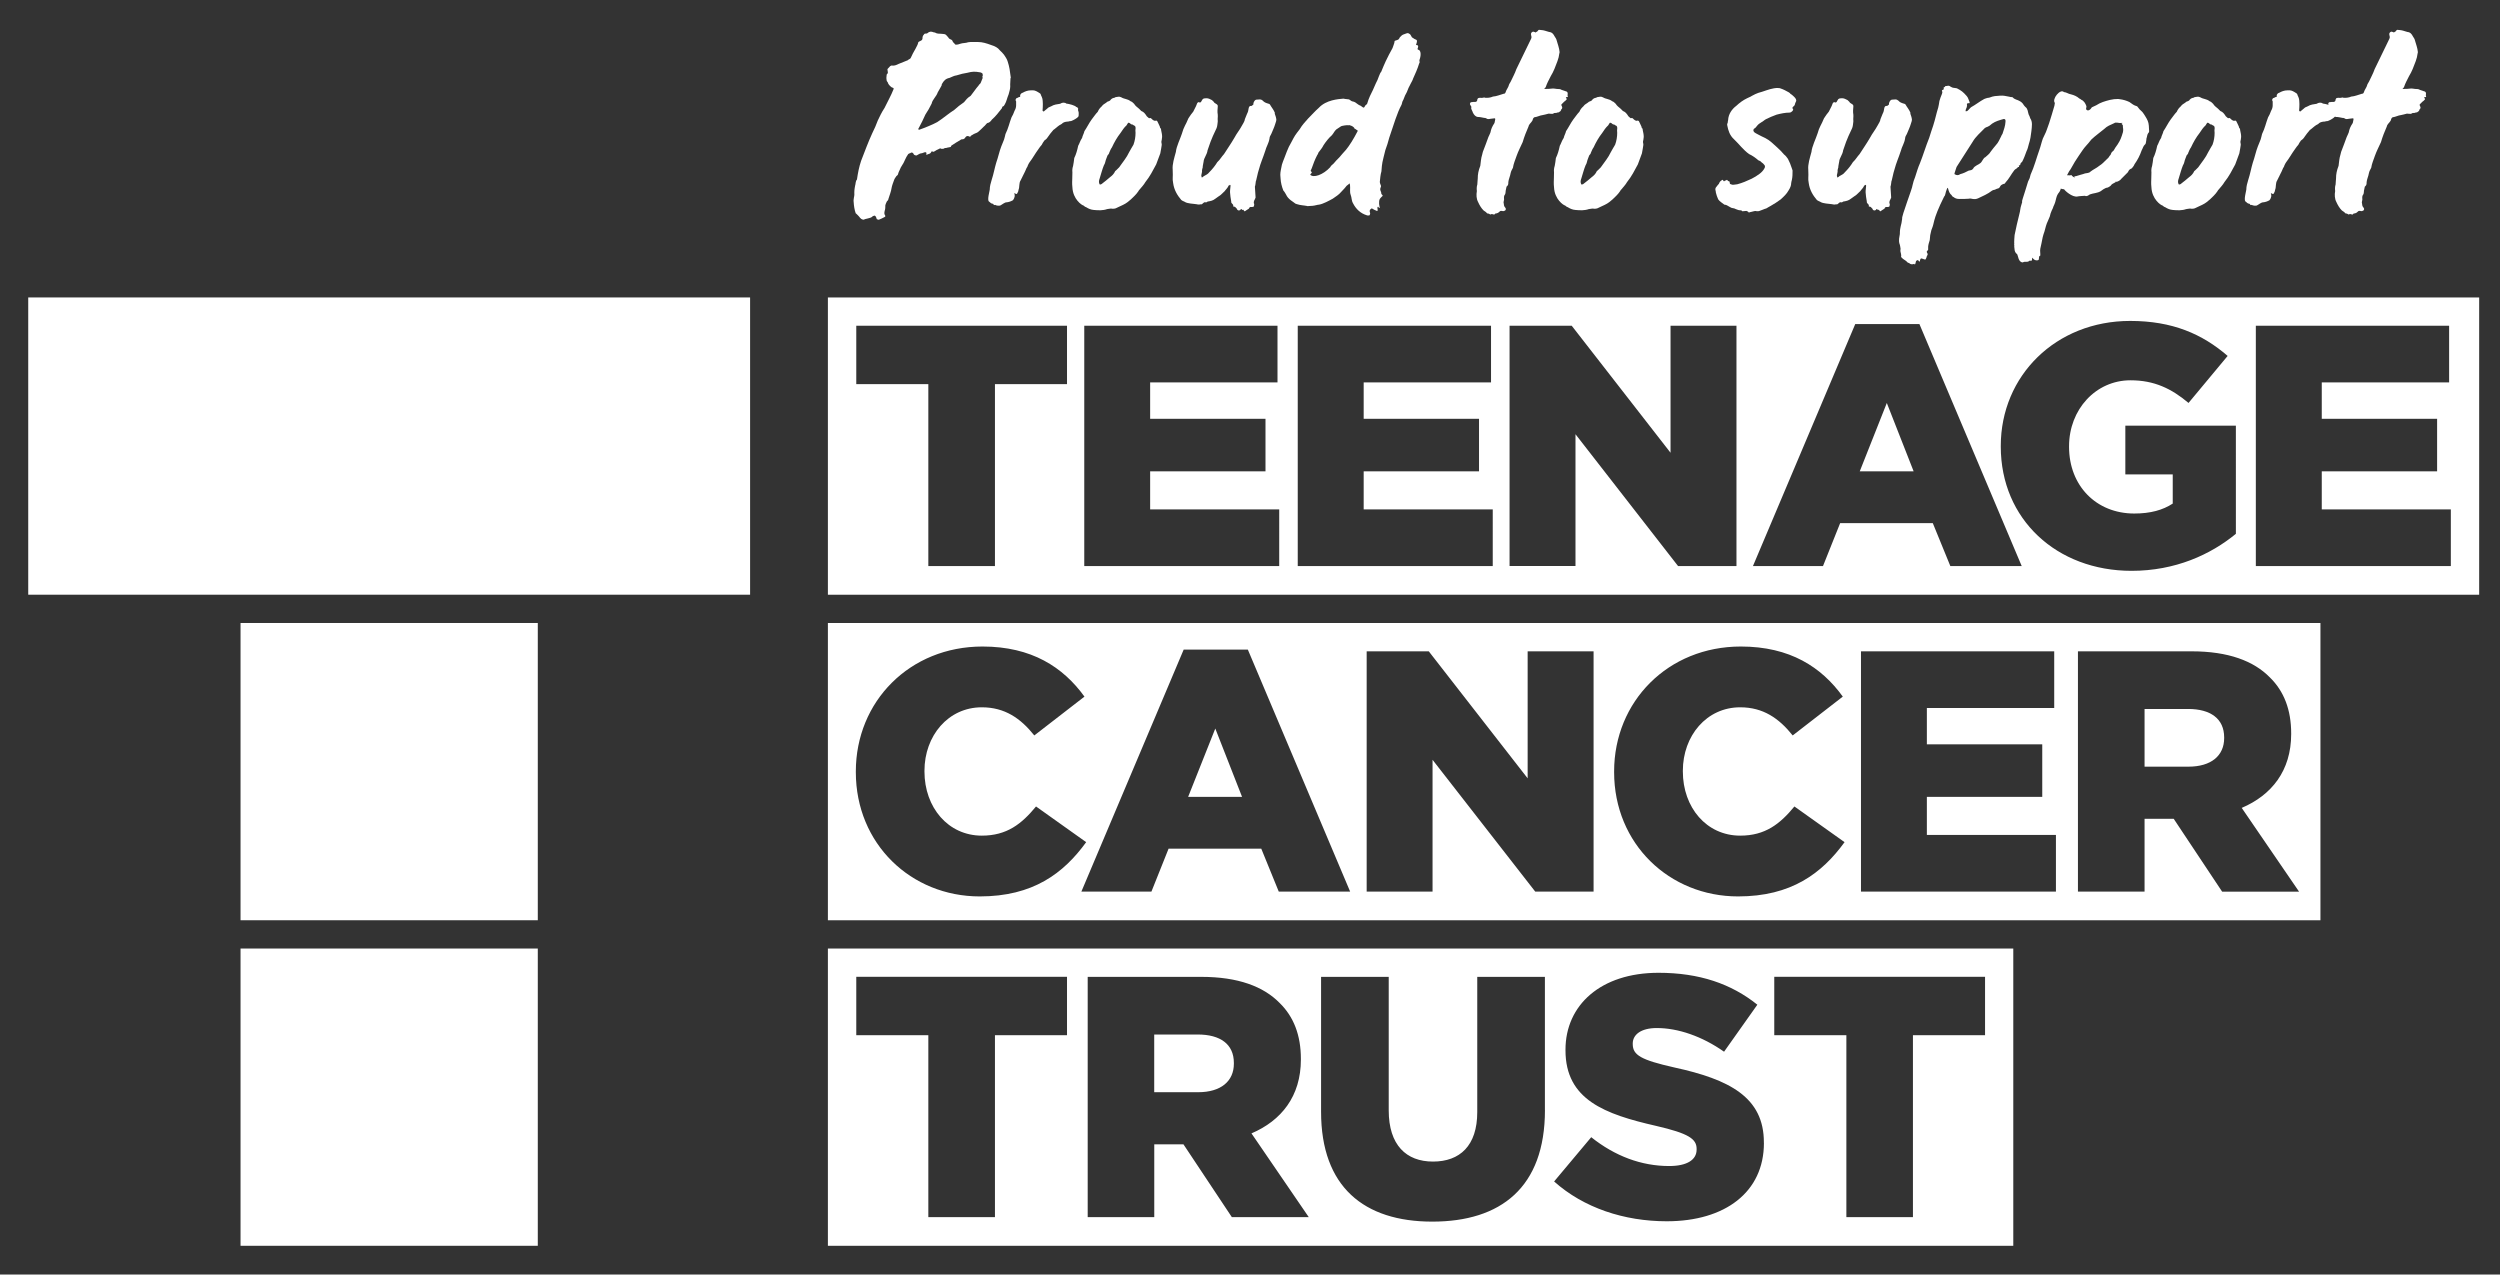 <?xml version="1.0" encoding="utf-8"?>
<!-- Generator: Adobe Illustrator 26.3.1, SVG Export Plug-In . SVG Version: 6.00 Build 0)  -->
<svg version="1.1" id="Layer_1" xmlns="http://www.w3.org/2000/svg" xmlns:xlink="http://www.w3.org/1999/xlink" x="0px" y="0px"
	 viewBox="0 0 510 260" style="enable-background:new 0 0 510 260;" xml:space="preserve">
<rect x="0" y="0" width="510" height="260" fill="#333333" stroke="none"/>
<style type="text/css">
	.st0{fill:#FFFFFF;}
</style>
<rect x="5.76" y="60.68" class="st0" width="147.26" height="60.64"/>
<rect x="49.07" y="127.09" class="st0" width="60.64" height="60.64"/>
<rect x="49.07" y="193.5" class="st0" width="60.64" height="60.64"/>
<g>
	<polygon class="st0" points="379.39,96.15 390.38,96.15 384.91,82.21 	"/>
	<path class="st0" d="M168.89,60.68v60.64h336.86V60.68H168.89z M217.68,78.36h-14.71v37.12h-13.59V78.36h-14.7V66.45h42.99V78.36z
		 M260.96,115.48h-39.77V66.45h39.42v11.56h-25.98v7.42h23.53v10.72h-23.53v7.77h26.33V115.48z M304.52,115.48h-39.78V66.45h39.43
		v11.56h-25.98v7.42h23.53v10.72h-23.53v7.77h26.33V115.48z M354.24,115.48h-11.91L321.4,88.58v26.89h-13.45V66.45h12.68
		l20.16,25.91V66.45h13.45V115.48z M397.87,115.48l-3.58-8.76h-18.9l-3.5,8.76H357.6l20.87-49.37h13.09l20.87,49.37H397.87z
		 M456.13,108.89c-5.18,4.27-12.39,7.56-21.29,7.56c-15.27,0-26.68-10.51-26.68-25.35v-0.14c0-14.29,11.21-25.49,26.4-25.49
		c8.61,0,14.7,2.66,19.88,7.14l-7.98,9.59c-3.5-2.94-7-4.62-11.84-4.62c-7.08,0-12.53,5.95-12.53,13.45v0.14
		c0,7.91,5.53,13.59,13.3,13.59c3.29,0,5.82-0.7,7.85-2.03v-5.95h-9.67v-9.95h22.55V108.89z M499.97,115.48h-39.78V66.45h39.43
		v11.56h-25.98v7.42h23.53v10.72h-23.53v7.77h26.33V115.48z"/>
</g>
<g>
	<path class="st0" d="M446.38,144.63h-8.89v11.77h8.96c4.62,0,7.28-2.24,7.28-5.82v-0.14C453.73,146.59,450.92,144.63,446.38,144.63
		z"/>
	<polygon class="st0" points="242.38,162.56 253.38,162.56 247.92,148.62 	"/>
	<path class="st0" d="M168.89,127.09v60.64h304.48v-60.64H168.89z M199.87,182.87c-14.01,0-25.28-10.71-25.28-25.35v-0.14
		c0-14.29,10.99-25.49,25.84-25.49c10.01,0,16.45,4.2,20.8,10.22l-10.23,7.92c-2.8-3.5-6.02-5.74-10.71-5.74
		c-6.86,0-11.7,5.81-11.7,12.95v0.14c0,7.35,4.84,13.09,11.7,13.09c5.11,0,8.12-2.38,11.06-5.95l10.23,7.28
		C216.96,178.17,210.73,182.87,199.87,182.87z M260.87,181.89l-3.57-8.76h-18.91l-3.5,8.76H220.6l20.87-49.37h13.09l20.87,49.37
		H260.87z M325.09,181.89h-11.9l-20.95-26.89v26.89H278.8v-49.02h12.67l20.17,25.91v-25.91h13.45V181.89z M354.57,182.87
		c-14.01,0-25.29-10.71-25.29-25.35v-0.14c0-14.29,11-25.49,25.85-25.49c10.02,0,16.46,4.2,20.8,10.22l-10.22,7.92
		c-2.8-3.5-6.02-5.74-10.71-5.74c-6.86,0-11.7,5.81-11.7,12.95v0.14c0,7.35,4.83,13.09,11.7,13.09c5.11,0,8.12-2.38,11.06-5.95
		l10.23,7.28C371.66,178.17,365.42,182.87,354.57,182.87z M419.41,181.89h-39.77v-49.02h39.42v11.56h-25.98v7.42h23.54v10.71h-23.54
		v7.77h26.33V181.89z M453.31,181.89l-9.87-14.85h-5.95v14.85H423.9v-49.02h23.18c7.5,0,12.68,1.96,15.97,5.32
		c2.87,2.8,4.35,6.59,4.35,11.42v0.14c0,7.49-4,12.46-10.09,15.06l11.7,17.09H453.31z"/>
</g>
<g>
	<path class="st0" d="M244.36,211.04h-8.9v11.77h8.97c4.63,0,7.28-2.24,7.28-5.82v-0.14C251.72,213,248.92,211.04,244.36,211.04z"/>
	<path class="st0" d="M168.89,193.5v60.64h241.82V193.5H168.89z M217.68,211.18h-14.71v37.12h-13.59v-37.12h-14.7v-11.91h42.99
		V211.18z M251.3,248.3l-9.87-14.85h-5.96v14.85h-13.58v-49.02h23.18c7.5,0,12.68,1.96,15.97,5.32c2.87,2.8,4.34,6.58,4.34,11.41
		v0.14c0,7.49-3.99,12.46-10.08,15.06l11.69,17.09H251.3z M315.17,226.45c0,15.82-9.04,22.76-22.98,22.76
		c-13.93,0-22.69-7.08-22.69-22.41v-27.52h13.8v27.24c0,7.07,3.57,10.44,9.03,10.44c5.47,0,9.03-3.22,9.03-10.09v-27.59h13.8V226.45
		z M359.84,233.17c0,10.02-7.91,15.97-19.82,15.97c-8.69,0-16.95-2.73-22.98-8.12l7.57-9.03c4.83,3.85,10.22,5.88,15.9,5.88
		c3.64,0,5.6-1.26,5.6-3.36v-0.14c0-2.03-1.61-3.15-8.27-4.69c-10.43-2.38-18.48-5.32-18.48-15.41v-0.14
		c0-9.1,7.21-15.68,18.97-15.68c8.33,0,14.85,2.24,20.17,6.51l-6.79,9.59c-4.48-3.15-9.39-4.83-13.72-4.83
		c-3.3,0-4.91,1.4-4.91,3.15V213c0,2.24,1.69,3.23,8.47,4.76c11.28,2.45,18.28,6.09,18.28,15.27V233.17z M404.94,211.18h-14.7v37.12
		h-13.58v-37.12h-14.71v-11.91h43V211.18z"/>
</g>
<g>
	<path class="st0" d="M174.3,38.83c0.05-0.28,0.05-0.61,0.14-0.94c0.14-0.38,0.05-0.9,0.38-1.27c0.19-1.32,0.42-2.55,0.85-3.82
		c0.76-1.94,1.42-3.78,2.27-5.62c0.42-0.85,0.85-1.79,1.13-2.6c0.38-0.8,0.8-1.7,1.37-2.55c0.61-1.27,1.32-2.5,1.84-3.82
		c0.05-0.09,0.05-0.24-0.09-0.28l-0.33-0.14c-0.33-0.28-0.66-0.57-0.76-0.99c-0.14-0.14-0.24-0.33-0.24-0.52
		c-0.05-0.24-0.05-0.47,0-0.8c0-0.14,0-0.33,0.19-0.47c0.09-0.09,0.09-0.19,0.05-0.42c0-0.09-0.05-0.19-0.05-0.38
		c-0.09-0.09,0.09-0.19,0.14-0.28c0.19-0.14,0.28-0.33,0.38-0.42c0.09-0.09,0.24-0.09,0.28-0.14h0.05c0.52,0.09,0.94-0.09,1.42-0.33
		l1.89-0.76c0.05-0.05,0.09-0.14,0.19-0.14c0.19-0.09,0.38-0.24,0.42-0.38c0.66-1.46,0.66-1.18,1.32-2.55
		c0.05-0.19,0.14-0.28,0.14-0.38c0-0.52,0.76-0.33,0.9-0.9c0-0.33,0.05-0.66,0.28-0.85c0.09-0.19,0.24-0.24,0.38-0.24
		c0.05,0.05,0.19,0,0.33-0.05c0.42-0.38,0.76-0.42,1.32-0.19c0.19,0.05,0.28,0,0.42,0.14c0.61,0.28,1.79,0,2.12,0.42l0.38,0.42
		c0.42,0.71,0.76,0.24,0.99,0.99l0.05,0.05c0.24,0.19,0.33,0.38,0.42,0.47c0.38,0.09,0.8-0.09,1.13-0.19
		c0.38-0.14,1.04-0.09,1.51-0.28c0.28-0.05,0.33-0.05,0.47-0.05h1.51c0.94,0,1.79,0.28,2.69,0.61c0.76,0.24,1.37,0.52,1.79,1.09
		c0.33,0.28,0.57,0.57,0.85,0.9c0.24,0.38,0.61,0.85,0.76,1.42c0.33,0.99,0.47,1.98,0.61,3.16c0.05,0.09,0,0.14-0.05,0.24
		c0,0.57-0.09,1.09-0.05,1.65c0,0.52-0.19,1.09-0.33,1.61c-0.33,0.76-0.42,1.46-0.8,2.08c-0.09,0.09-0.14,0.28-0.24,0.33
		c-0.28,0.05-0.28,0.24-0.33,0.42c-0.66,0.85-1.32,1.7-2.03,2.31c-0.28,0.38-0.52,0.66-0.94,0.71c-0.28,0.19-0.38,0.47-0.76,0.76
		c-0.28,0.33-0.61,0.57-1.04,0.99c-0.14,0.09-0.28,0.24-0.47,0.28c-0.28,0.09-0.66,0.28-1.09,0.57c0,0.05-0.05,0.14-0.14,0.19h-0.14
		c0,0-0.05,0-0.05-0.05c-0.28-0.14-0.57-0.09-0.66,0.05c-0.19,0.14-0.14,0.24-0.33,0.38c-0.09,0.09-0.33,0.19-0.42,0.14
		c-0.14,0-0.24,0.05-0.24,0.05c-0.76,0.42-1.27,0.8-1.98,1.23c-0.19,0.24,0,0.28-0.33,0.33c-0.14,0-0.28,0.09-0.47,0.09
		c-0.19,0.05-0.28,0.09-0.33,0.09c-0.19-0.05-0.33,0.05-0.47,0.14c-0.38,0.05-0.42,0.05-0.61-0.05c-0.14-0.05-0.19,0-0.24,0.05
		c-0.47,0.19-0.71,0.33-0.99,0.52c-0.14,0.14-0.38,0.14-0.52,0c-0.09-0.05-0.24,0.38-0.38,0.42c-0.05,0.09-0.42,0.14-0.66,0.28
		c-0.09,0.05-0.24-0.05-0.09-0.28c0-0.05,0-0.09-0.05-0.14c0-0.05-0.14-0.09-0.19-0.09c-0.28,0-0.57,0.24-0.9,0.24
		c-0.19,0-0.61,0.28-0.8,0.38c-0.14,0.09-0.28,0.05-0.52-0.05c-0.14-0.09-0.19-0.24-0.28-0.38c-0.24-0.19-0.38-0.14-0.57,0
		c-0.19,0.05-0.28,0.09-0.42,0.19c-0.28,0.38-0.47,0.76-0.66,1.18c-0.42,1.04-0.76,1.18-1.13,2.17c-0.09,0.19-0.19,0.38-0.24,0.57
		c-0.05,0.24-0.09,0.38-0.38,0.57c-0.14,0.24-0.42,0.57-0.47,0.8c-0.19,0.52-0.42,1.09-0.52,1.65c-0.09,0.71-0.42,1.46-0.66,2.27
		c0,0.14-0.09,0.28-0.28,0.42c-0.14,0.28-0.28,0.57-0.33,0.8c0,0.38,0,0.8-0.14,1.18c-0.09,0.42-0.09,0.66,0.09,0.9
		c0.09,0.14,0.05,0.28-0.09,0.33c-0.38,0.24-0.8,0.38-1.09,0.52c-0.14,0.09-0.38,0-0.52-0.09c-0.09-0.19-0.09-0.47-0.33-0.66
		c-0.05-0.05-0.09-0.05-0.14-0.05c-0.14,0.05-0.42,0.09-0.47,0.24c-0.38,0.33-1.42,0.38-1.65,0.57c-0.05,0.05-0.14,0-0.24,0
		c-0.57-0.14-0.61-0.52-1.04-0.9c-0.14-0.09-0.19-0.24-0.42-0.38c-0.24-0.66-0.38-1.51-0.42-2.31c-0.05-0.28,0-0.57,0.05-0.9
		c0.05-0.24,0.09-0.42,0.09-0.57C174.3,39.44,174.25,39.06,174.3,38.83z M200.49,15.37c0-0.24-0.09-0.47-0.19-0.47
		c-0.09-0.05-0.24-0.14-0.33-0.14c-1.13-0.19-1.56-0.19-2.64,0.09c-0.66,0.09-1.42,0.28-2.17,0.52c-0.61,0.09-0.85,0.28-1.46,0.52
		c-0.76,0.14-1.18,0.57-1.56,1.27c0,0.05-0.05,0.14-0.05,0.28c-0.24,0.47-0.52,0.9-0.8,1.42c-0.24,0.8-1.09,1.46-1.23,2.27
		c-0.38,0.8-0.85,1.6-1.27,2.22c-0.42,0.94-0.85,1.84-1.42,2.88c-0.05,0-0.05,0.05-0.05,0.05c0,0.05,0.05,0.14,0.05,0.14
		c0.05,0.05,0.14,0.05,0.14,0.05c1.09-0.38,2.74-1.04,3.68-1.56c1.32-0.85,2.17-1.65,3.49-2.5c0.57-0.52,1.27-1.09,1.98-1.56
		c0.42-0.52,0.66-0.85,1.37-1.32c0.47-0.57,1.04-1.46,1.6-2.08c0.05-0.19,0.33-0.33,0.42-0.52c0.19-0.38,0.24-0.66,0.42-1.04
		c0-0.09-0.09-0.19-0.05-0.33C200.49,15.46,200.49,15.37,200.49,15.37z"/>
	<path class="st0" d="M212.68,22.54c0,0.05,0.05,0.09,0.09,0.14c0,0.05,0.09,0.05,0.19,0.05l0.14-0.14
		c0.19-0.09,0.09-0.14,0.24-0.19c0.71-0.61,0.42-0.42,1.09-0.71c0.61-0.38,1.23-0.42,1.84-0.52c0.28-0.19,0.66-0.28,0.94-0.19
		c0,0,0.19,0,0.28,0.14c0.71,0.09,1.79,0.38,2.08,0.71l0.19,0.05c0.05,0.14,0.28,0.33,0.19,0.38c-0.09,0.19,0,0.19,0,0.33
		c0,0.05,0.05,0.19,0.09,0.28c0.05,0.24,0,0.42,0,0.71c0.09,0.33-1.04,0.94-1.46,1.09c-0.09,0.05-0.28,0.05-0.38,0.05
		c-0.19,0.09-0.38,0.09-0.52,0.09c-0.42,0.05-0.8,0.14-1.09,0.47c-0.8,0.42-0.76,0.52-1.56,1.13c0,0-0.09,0.05-0.14,0.09
		c-0.42,0.47-0.85,1.04-1.27,1.65c-0.14,0.24-0.47,0.42-0.57,0.52c-0.28,0.38-0.38,0.57-0.52,0.85c-0.47,0.52-0.8,1.09-1.18,1.61
		l-0.85,1.32c-0.42,0.61-0.57,0.71-0.85,1.37c0,0.19-0.28,0.47-0.28,0.57c-0.24,0.66-0.99,1.98-1.18,2.45
		c-0.33,0.47-0.19,1.37-0.38,1.79c-0.05,0.38-0.14,0.57-0.28,0.8c-0.14,0.42-0.66-0.24-0.61,0.05c0.09,0.14,0.05,0.33,0.09,0.52
		c-0.05,0.28-0.14,0.57-0.38,0.85c-0.42,0.24-0.85,0.38-1.27,0.42c-0.42,0-0.85,0.42-1.32,0.66c-0.28,0.05-0.71,0.05-1.04-0.14
		c-0.19,0.14-0.33-0.05-0.38-0.19c-0.05-0.05-0.24-0.05-0.33-0.09c-0.24-0.09-0.38-0.33-0.57-0.42c-0.33-0.38,0.14-2.03,0.19-2.41
		c0-0.66,0.19-1.32,0.38-1.94c0.42-1.27,0.61-2.45,0.94-3.54c0.38-1.04,0.66-2.41,1.04-3.35c0.14-0.38,0.42-0.99,0.57-1.42
		c0.14-0.38,0.19-0.8,0.28-1.09c0.61-1.23,0.76-2.17,1.23-3.4c0.24-0.42,0.42-0.76,0.61-1.32c0.19-0.33,0.33-0.71,0.33-1.09V20.7
		c-0.09-0.14-0.14-0.28-0.09-0.42l0.14-0.24c0.24-0.09,0.42-0.14,0.52-0.24c0.19,0,0.33-0.05,0.24-0.24c0-0.33,0.24-0.57,0.57-0.66
		c0.42-0.24,0.99-0.47,1.61-0.47c0.66-0.05,0.94,0.05,1.42,0.33c0.09,0.09,0.28,0.14,0.38,0.24c0.05,0,0.19,0.14,0.24,0.24v0.09
		c0.38,0.8,0.38,0.8,0.42,1.89C212.73,21.64,212.73,22.21,212.68,22.54z"/>
	<path class="st0" d="M235.86,33.54c-0.66,1.23-1.27,2.45-2.22,3.63c-0.28,0.52-0.8,1.04-1.13,1.46c-0.09,0.09-0.24,0.24-0.28,0.38
		c-0.47,0.71-0.99,1.13-1.51,1.65c-0.38,0.33-0.9,0.8-1.61,1.13c-0.47,0.19-0.94,0.47-1.51,0.71c-0.19,0.05-0.33,0.09-0.61,0.09
		c-0.38-0.09-0.61,0-1.04,0.05c0,0.09,0,0-0.05,0c-0.9,0.33-1.84,0.28-2.78,0.19c-0.57-0.05-1.04-0.24-1.56-0.57
		c-0.24-0.05-0.38-0.24-0.52-0.33c-0.33-0.05-2.17-1.27-2.27-3.73c-0.05-0.42-0.05-0.71-0.05-1.09c0,0.14,0.05-1.56,0.05-1.94
		c-0.05-0.47,0-0.9,0.14-1.32c0.09-0.52,0.19-1.04,0.24-1.61c0.38-0.76,0.61-1.61,0.8-2.5c0.28-0.47,0.38-0.99,0.8-1.61
		c0.09-0.47,0.38-0.9,0.47-1.37c0.52-0.76,0.94-1.65,1.46-2.36c0.38-0.47,0.8-1.13,1.27-1.61c0.19-0.47,0.47-0.8,0.8-1.09
		c0.33-0.47,0.57-0.47,1.04-0.85c0.09-0.19,0.61-0.14,0.8-0.52c0.24-0.24,0.42-0.33,0.71-0.38c0.14,0,0.19-0.14,0.33-0.14
		c0.47-0.05,0.66-0.19,1.13,0.05c0.61,0.38,1.23,0.28,1.89,0.8c0.33,0.09,0.47,0.33,0.71,0.52c0.24,0.42,0.61,0.66,0.99,0.99
		l0.47,0.47c0.52,0.19,0.8,0.57,1.13,1.09l0.38,0.33c0.05,0.05,0.09,0.05,0.14,0.05c0.28-0.09,0.33,0,0.52,0.19
		c0.24,0.24,0.61,0.47,0.85,0.28c0.05,0,0.19,0.09,0.24,0.14c0.19,0.33,0.33,0.71,0.52,1.09c0.05,0.14,0.05,0.28,0.09,0.33
		c0.19,0.05,0.14,0.19,0.19,0.47c0.09,0.47,0.19,0.76,0.19,1.32c-0.09,1.13-0.24,0.71-0.09,1.42c0.09,0.14-0.28,1.84-0.28,1.94
		L235.86,33.54z M231.66,26.17c0-0.33-0.09-0.52-0.33-0.57l-0.28-0.19c-0.28,0-0.42-0.14-0.57-0.28c-0.09-0.09-0.19-0.09-0.33-0.09
		c-0.14,0.14-0.19,0.33-0.33,0.52c-0.52,0.47-0.85,0.99-1.23,1.56c-0.71,0.9-1.27,1.89-1.75,2.93c-0.24,0.33-0.42,0.76-0.57,1.13
		c0,0.14-0.19,0.38-0.33,0.52c-0.14,0.42-0.38,0.9-0.47,1.37c-0.05,0.19-0.14,0.47-0.28,0.66c-0.33,0.8-0.57,1.75-0.85,2.64
		c-0.14,0.42-0.24,0.71-0.05,1.18c0,0.05,0.09,0.09,0.14,0.09c0.09,0,0.19-0.05,0.28-0.09c0.66-0.52,1.18-0.9,1.75-1.42
		c0.38-0.28,0.8-0.66,1.04-1.23c0.09-0.09,0.28-0.19,0.42-0.38l0.38-0.38c0.76-1.09,1.56-2.03,2.03-3.07
		c0.28-0.47,0.57-1.04,0.9-1.56c0.28-0.76,0.42-1.6,0.42-2.41C231.61,26.79,231.61,26.46,231.66,26.17z"/>
	<path class="st0" d="M239.88,30.99c0.09-1.09,0.9-2.69,1.23-3.73c0.38-1.42,0.8-1.79,1.32-3.11c0.28-0.47,0.71-1.04,0.99-1.37
		l0.57-1.13c0.19-0.38,0.19-0.61,0.33-0.71c0.05-0.05,0.19-0.14,0.28-0.09c0.14,0.09,0.24,0.09,0.42-0.05
		c0.05-0.19,0.24-0.38,0.33-0.57c0.24-0.24,0.61-0.14,0.8-0.19c0.33,0,0.76,0.19,1.09,0.38c0.24,0.28,0.42,0.33,0.47,0.52
		c0.33,0.28,0.8,0.33,0.71,0.85c-0.05,0.47-0.09,1.09,0,1.56c0.05,0.47-0.05,0.85,0,1.23v0.24c-0.05,0.38-0.09,0.99-0.24,1.32
		c-0.42,0.99-0.94,1.75-1.84,4.53c-0.09,0.85-0.76,1.56-0.8,2.27c-0.05,0.47-0.19,0.8-0.19,1.23c-0.05,0.24-0.14,0.38-0.14,0.57
		c0.05,0.38-0.09,0.61-0.14,0.99c0,0.19,0,0.14,0.05,0.33c0,0.14,0.05,0.14,0.09,0.14c0.14-0.05,0.24-0.14,0.33-0.24
		c0.61-0.38,0.76-0.33,1.18-0.85c0.61-0.61,1.18-1.32,1.61-2.03c0.57-0.52,0.85-1.09,1.37-1.65c0.66-1.04,1.42-2.12,2.08-3.26
		c0.61-1.13,0.99-1.46,1.61-2.6c0.24-0.47,0.52-0.8,0.57-1.27l0.42-1.04c0.09-0.19,0.24-0.47,0.28-0.8c0-0.14,0.09-0.33,0.09-0.47
		c0.09-0.24,0.19-0.38,0.38-0.38h0.19c0.14-0.14,0.33-0.19,0.38-0.33v-0.24c0.14-0.42,0.33-0.66,0.57-0.71
		c0.24-0.05,0.57,0,0.76-0.05c0.19,0,0.33,0.05,0.57,0.24c0.28,0.33,0.61,0.47,1.09,0.61c0.19,0.09,0.19,0,0.38,0.19
		c0.28,0.52,0.71,0.99,0.99,1.65v0.24c0.38,1.13,0.42,1.13,0.09,2.08c-0.24,0.8-0.47,1.18-0.76,1.93c-0.19,0.47-0.38,0.52-0.42,1.09
		c-0.14,0.9-0.66,1.65-0.85,2.45c-0.47,1.46-0.94,2.41-1.32,3.87c-0.09,0.19-0.28,1.04-0.33,1.27c-0.14,0.42-0.14,0.8-0.28,1.09
		c-0.05,0.38-0.09,0.85-0.19,1.09l0.14,2.22c-0.09,0.28-0.19,0.42-0.28,0.61c-0.09,0.24-0.14,0.52,0,0.71v0.09
		c0,0.14-0.05,0.38-0.14,0.47c-0.24,0.05-0.38,0.05-0.42,0.05c-0.28-0.05-0.42,0.05-0.52,0.33c-0.24,0.19-0.66,0.38-0.8,0.52
		c-0.05,0.05-0.19,0-0.19-0.09c0-0.14-0.14-0.05-0.14-0.14c0.05-0.09-0.09-0.09-0.09-0.05c-0.28,0.14-0.14-0.24-0.42-0.14
		c-0.05,0.14-0.14,0.14-0.14,0.19c-0.28,0.19-0.57,0.05-0.66-0.19c0.05-0.09-0.09-0.09-0.14-0.19c-0.42-0.61-0.71-0.05-0.61-0.61
		c0-0.14-0.42-0.42-0.42-0.61c0.05-0.19-0.14-0.61-0.24-1.98c-0.05-0.28,0.14-1.37,0.09-1.51c-0.05-0.05-0.05-0.05-0.09-0.05h-0.05
		c0,0.09-0.28,0.14-0.28,0.19c-0.05,0.33-0.66,0.9-0.76,1.09l-0.8,0.76c-0.28,0.24-0.66,0.42-1.13,0.8
		c-0.47,0.38-0.94,0.47-1.56,0.57c-0.09,0.05-0.24,0.24-0.47,0.14c-0.38-0.09-0.57,0.52-0.9,0.42h-0.09
		c-0.38,0.14-0.76-0.05-1.04-0.05c-0.47-0.05-1.61-0.14-2.03-0.38c-0.28-0.19-0.61-0.24-0.85-0.47c-0.8-0.94-1.46-2.03-1.65-3.45
		c-0.19-0.99,0-0.99-0.09-2.69C239.12,33.49,239.55,32.22,239.88,30.99z"/>
	<path class="st0" d="M281.05,42.22c-0.05,0.05-0.09,0.19-0.05,0.28c0,0.09,0.05,0.28,0.05,0.38c0,0.05-0.05,0.14-0.09,0.14
		c-0.05,0.05-0.09,0.05-0.09,0c-0.38-0.14-0.66-0.28-0.94-0.47c-0.09-0.09-0.05-0.05-0.28,0.09c-0.24,0.14-0.28,0.42-0.19,0.66
		c0.05,0.14,0.05,0.24,0.05,0.28c0,0.09-0.09,0.33-0.19,0.38h-0.28c-0.05,0-0.14,0-0.24-0.05c-1.23-0.38-2.17-1.23-2.79-2.45
		c-0.33-0.57-0.24-1.13-0.47-1.7c-0.24-0.66-0.05-1.27-0.14-2.03c-0.05-0.09-0.05-0.24-0.05-0.33l-0.66,0.52
		c-0.38,0.52-0.71,0.8-1.09,1.23c-0.47,0.57-1.09,0.94-1.7,1.37c-0.76,0.42-1.98,1.09-2.83,1.23c-0.14,0-0.38,0.05-0.52,0.09
		c-0.52,0.14-1.04,0.19-1.61,0.19c-0.05,0.05-0.19,0.05-0.24,0c-0.66-0.14-1.42-0.14-2.12-0.38c-0.24-0.05-0.42-0.14-0.61-0.33
		l-0.66-0.47c-0.42-0.33-0.76-0.71-0.94-1.13c-0.14-0.24-0.33-0.61-0.57-0.85c-0.33-0.85-0.52-1.61-0.57-2.5
		c0-0.19-0.05-0.52-0.05-0.71c0-0.66,0.19-1.32,0.33-2.08c0.28-0.9,0.71-1.79,0.99-2.64c0.24-0.66,0.57-1.32,0.94-1.94
		c0.71-1.37,0.76-1.42,1.7-2.64c0.52-0.9,1.13-1.51,1.75-2.22c0.8-0.8,1.42-1.51,2.17-2.17c1.51-1.6,3.96-1.75,4.91-1.84
		c0.14,0,0.24,0,0.38,0.05c0.33,0.05,0.61,0.05,0.8,0.09c0.24,0.05,0.47,0.38,0.76,0.42c0.42,0.05,0.71,0.28,1.13,0.61
		c0.38,0.28,0.42,0.14,0.8,0.47c0.33,0.24,0.38,0.28,0.57-0.05c0.09-0.28,0.38-0.38,0.47-0.52c0.24-0.61,0.05-0.24,0.28-0.85
		c0.38-1.04,0.85-1.75,1.18-2.6c0.19-0.52,0.47-0.99,0.66-1.42c0.33-0.9,0.24-0.61,0.61-1.51c0.14-0.05,0.19-0.28,0.24-0.38
		c0.24-0.66,0.57-1.32,0.85-1.98c0.42-0.9,0.85-1.7,1.37-2.64c0.09-0.33,0.24-0.57,0.33-0.94c0.05-0.19,0.09-0.33,0.09-0.47
		c0.05-0.09,0.09-0.14,0.24-0.14c0.28-0.14,0.47-0.09,0.66-0.33c0.09-0.19,0.19-0.38,0.38-0.52c0.24-0.33,0.61-0.42,1.04-0.57
		l0.28-0.09c0.19,0,0.33,0.05,0.42,0.14c0.38,0.19,0.38,0.71,0.66,0.8c0.28,0.19,0.47,0.33,0.76,0.42c0.05,0,0.14,0.14,0.14,0.28
		c-0.05,0.14-0.05,0.19-0.05,0.28c0,0.14-0.24,0.47-0.09,0.52h0.24l0.14,0.28c0,0.05-0.05,0.19-0.05,0.24
		c-0.09,0.14-0.09,0.33,0,0.42c0.52,0,0.71,0.85,0.38,1.89c-0.24,0.57,0.14,0.47-0.14,0.94c-0.33,1.09-0.8,2.12-1.23,3.07
		c-0.09,0.33-0.28,0.61-0.47,0.99c-0.42,0.8-0.52,0.99-0.8,1.75c-0.61,1.13-0.14,0.24-0.71,1.56c-0.38,0.71-0.14,0.38-0.38,1.04
		c-0.9,1.65-1.56,3.96-2.5,6.7c-0.19,0.76-0.52,1.84-0.8,2.55c-0.66,2.69-0.66,2.46-0.8,4.34c-0.19,0.57-0.28,1.61-0.33,2.17
		c0.05,0.57,0.42,0.71,0.14,1.18c-0.14,0.33,0,0.61,0.14,0.94c0,0.24,0.05,0.38,0.24,0.52c0.19,0.19-0.05,0.24-0.24,0.47
		c-0.38,0.38-0.42,0.61-0.42,1.04c-0.05,0.42,0.09,0.71,0.14,1.13c-0.19,0-0.24-0.09-0.33-0.24
		C281.09,42.18,281.05,42.18,281.05,42.22z M275.1,25.56c-0.24-0.09-1.27,0.09-1.51,0.19l-0.99,0.66c-0.42,0.38-0.52,0.76-0.9,1.18
		c-0.66,0.57-1.23,1.32-1.7,2.03c-0.28,0.57-0.61,0.94-1.04,1.51c-0.05,0.19-0.14,0.38-0.28,0.57c-0.42,0.8-0.8,1.79-1.09,2.64
		c-0.09,0.14-0.09,0.28-0.19,0.42c-0.09,0.24,0.24,0.19,0.19,0.52c0,0.05-0.24,0.09-0.19,0.19h0.05c-0.09,0.05-0.24,0.19-0.19,0.14
		c0.61,0.76,2.64,0.09,4.11-1.51c0.14-0.33,0.42-0.47,0.66-0.71c0.19-0.24,0.99-1.13,1.18-1.27c0.33-0.42,0.99-1.13,1.37-1.56
		c0.66-0.8,1.51-2.12,2.41-3.87c0.05-0.05-0.57-0.38-0.57-0.42c-0.05,0.05-0.05,0.09-0.05,0.05
		C276.28,25.8,275.24,25.42,275.1,25.56z M267.45,35.47c0.05-0.05,0.09-0.05,0.05,0H267.45z"/>
	<path class="st0" d="M302.91,19.94c0.52,0.05,1.13,0,1.65-0.24c0.76-0.05,1.46-0.38,2.17-0.57c0.19,0,0.33-0.09,0.38-0.24
		c0.24-0.76,0.57-0.94,0.76-1.7l0.33-0.57c0.38-0.85,0.85-1.65,1.13-2.5l2.93-6.04l0.09-0.19c0.14-0.28,0.05-0.52,0-0.71
		c-0.09-0.33,0-0.57,0.33-0.71c0.14-0.05,0.28,0.05,0.47,0.09c0.09,0.05,0.14,0.14,0.19,0c0.24-0.09,0.33-0.19,0.42-0.33
		c0-0.05,0.05-0.09,0.09-0.09c0.05-0.05,0.14-0.09,0.19-0.05c0.42,0.05,0.76,0.05,1.18,0.19l0.8,0.24c0.61,0.05,0.9,0.47,1.09,0.85
		c0.24,0.33,0.42,0.66,0.47,0.94l0.33,1.09c0.14,0.42,0.19,0.8,0.24,1.18c0,0.14,0,0.24-0.05,0.33c-0.05,0.52-0.19,1.04-0.38,1.56
		c-0.38,1.04-0.8,2.17-1.37,3.07c-0.47,0.94-0.71,1.32-1.04,2.27c-0.05,0.09-0.38,0.33-0.24,0.33c0.57,0,1.09,0,1.75-0.09
		c0.33,0,0.28,0.05,0.76,0.09c1.18,0.05,0.38,0.05,1.56,0.38c0.14,0.09,0.33,0.09,0.42,0.14c0.24,0.09,0.28,0.38,0.24,0.57
		c-0.09,0.38,0.14,0.47,0,0.57h-0.09c-0.71,0,0.24,0.33-0.24,0.61c-0.05,0.09-0.24,0.24-0.38,0.33l-0.47,0.47
		c-0.14,0.09-0.14,0.24,0,0.47c0.14,0.28,0.09,0.47-0.14,0.66c0,0.14-0.14,0.38-0.28,0.42c-0.14,0.14-0.24,0.19-0.42,0.19
		c-0.24,0-0.09,0.09-0.42,0.09c-0.19,0-0.33,0-0.42,0.09c-0.33,0.24-0.9-0.05-1.18,0.09c-0.38,0.09-0.66,0.19-0.99,0.24
		c-0.71,0.09-1.09,0.38-1.79,0.47c-0.14,0.09-0.24,0.24-0.28,0.38c-0.05,0.47-0.57,0.8-0.8,1.23c-0.05,0.09-0.05,0.24-0.09,0.28
		c-0.42,0.94-0.9,2.17-1.18,3.16c-0.42,0.94-0.9,1.84-1.23,2.78c-0.28,0.8-0.66,1.7-0.76,2.46c-0.19,0.38-0.38,0.66-0.47,1.09
		c-0.09,0.61-0.42,1.27-0.47,1.84c0,0.33,0,0.61-0.28,0.85c-0.05,0.05-0.09,0.05-0.09,0.09c-0.05,0.42-0.19,0.71-0.19,1.04
		c0,0.38-0.14,0.61-0.28,0.8c-0.05,0.14-0.05,0.33-0.05,0.52c0.05,0.19,0,0.42-0.05,0.61c-0.05,0.09-0.05,0.33,0,0.42
		c0.05,0.28,0,0.57,0.33,0.9c0.05,0.05,0.05,0.09,0.05,0.09c0.09,0.14,0.05,0.33-0.09,0.47c-0.19,0.09-0.33,0.19-0.66,0.09
		c-0.09,0-0.24-0.05-0.38,0.05c-0.19,0.14-0.33,0.33-0.52,0.38c-0.24,0.14-0.47,0-0.57,0.24c-0.05,0.09-0.19,0.09-0.42,0
		c-0.09-0.05-0.19-0.05-0.33,0c-0.14,0.09-0.24,0.05-0.33-0.05c-0.33-0.19-0.42,0-0.57-0.24c-0.19-0.24-0.47-0.33-0.66-0.52
		c-0.42-0.42-0.8-1.04-1.09-1.7c-0.33-0.61-0.38-1.46-0.24-2.22c-0.05-0.38-0.05-0.94,0.09-1.32c0-0.47,0.09-0.85,0.09-1.23
		c0-0.9,0.14-1.61,0.52-2.6c0.09-0.66,0.14-1.56,0.38-2.27l0.14-0.57c0.42-1.04,0.76-2.03,1.13-3.02c0.19-0.33,0.28-0.66,0.42-0.94
		c0.14-0.71,0.33-1.18,0.8-1.89c0-0.05,0.05-0.09,0.05-0.14c0.05-0.42,0.28-0.9-0.05-0.85c-0.19,0-0.57,0.09-0.76,0.09
		c-0.28,0.05-0.66,0.14-0.9-0.09c-0.14-0.09-0.28-0.09-0.42-0.09c-0.47-0.09-0.85-0.19-1.32-0.19c-0.42-0.05-0.76-0.42-0.99-0.9
		c-0.05-0.24-0.19-0.38-0.28-0.66c0-0.09-0.09-0.19-0.05-0.28c0.05-0.14,0.05-0.28-0.09-0.42c-0.05-0.05-0.05-0.19-0.14-0.24
		c-0.09-0.19,0-0.52,0.28-0.52c0.24-0.05,0.52-0.05,0.8-0.05c0.24-0.05,0.38-0.14,0.38-0.47l0.14-0.28
		c0.14-0.05,0.28-0.09,0.38-0.09c0.19,0,0.52,0.05,0.8-0.05H302.91z"/>
	<path class="st0" d="M334.12,33.54c-0.66,1.23-1.27,2.45-2.22,3.63c-0.28,0.52-0.8,1.04-1.13,1.46c-0.09,0.09-0.24,0.24-0.28,0.38
		c-0.47,0.71-0.99,1.13-1.51,1.65c-0.38,0.33-0.9,0.8-1.61,1.13c-0.47,0.19-0.94,0.47-1.51,0.71c-0.19,0.05-0.33,0.09-0.61,0.09
		c-0.38-0.09-0.61,0-1.04,0.05c0,0.09,0,0-0.05,0c-0.9,0.33-1.84,0.28-2.79,0.19c-0.57-0.05-1.04-0.24-1.56-0.57
		c-0.24-0.05-0.38-0.24-0.52-0.33c-0.33-0.05-2.17-1.27-2.27-3.73c-0.05-0.42-0.05-0.71-0.05-1.09c0,0.14,0.05-1.56,0.05-1.94
		c-0.05-0.47,0-0.9,0.14-1.32c0.09-0.52,0.19-1.04,0.24-1.61c0.38-0.76,0.61-1.61,0.8-2.5c0.28-0.47,0.38-0.99,0.8-1.61
		c0.09-0.47,0.38-0.9,0.47-1.37c0.52-0.76,0.94-1.65,1.46-2.36c0.38-0.47,0.8-1.13,1.27-1.61c0.19-0.47,0.47-0.8,0.8-1.09
		c0.33-0.47,0.57-0.47,1.04-0.85c0.09-0.19,0.61-0.14,0.8-0.52c0.24-0.24,0.42-0.33,0.71-0.38c0.14,0,0.19-0.14,0.33-0.14
		c0.47-0.05,0.66-0.19,1.13,0.05c0.61,0.38,1.23,0.28,1.89,0.8c0.33,0.09,0.47,0.33,0.71,0.52c0.24,0.42,0.61,0.66,0.99,0.99
		l0.47,0.47c0.52,0.19,0.8,0.57,1.13,1.09l0.38,0.33c0.05,0.05,0.09,0.05,0.14,0.05c0.28-0.09,0.33,0,0.52,0.19
		c0.24,0.24,0.61,0.47,0.85,0.28c0.05,0,0.19,0.09,0.24,0.14c0.19,0.33,0.33,0.71,0.52,1.09c0.05,0.14,0.05,0.28,0.09,0.33
		c0.19,0.05,0.14,0.19,0.19,0.47c0.09,0.47,0.19,0.76,0.19,1.32c-0.09,1.13-0.24,0.71-0.09,1.42c0.09,0.14-0.28,1.84-0.28,1.94
		L334.12,33.54z M329.92,26.17c0-0.33-0.09-0.52-0.33-0.57l-0.28-0.19c-0.28,0-0.42-0.14-0.57-0.28c-0.09-0.09-0.19-0.09-0.33-0.09
		c-0.14,0.14-0.19,0.33-0.33,0.52c-0.52,0.47-0.85,0.99-1.23,1.56c-0.71,0.9-1.27,1.89-1.75,2.93c-0.24,0.33-0.42,0.76-0.57,1.13
		c0,0.14-0.19,0.38-0.33,0.52c-0.14,0.42-0.38,0.9-0.47,1.37c-0.05,0.19-0.14,0.47-0.28,0.66c-0.33,0.8-0.57,1.75-0.85,2.64
		c-0.14,0.42-0.24,0.71-0.05,1.18c0,0.05,0.09,0.09,0.14,0.09c0.09,0,0.19-0.05,0.28-0.09c0.66-0.52,1.18-0.9,1.75-1.42
		c0.38-0.28,0.8-0.66,1.04-1.23c0.09-0.09,0.28-0.19,0.42-0.38l0.38-0.38c0.76-1.09,1.56-2.03,2.03-3.07
		c0.28-0.47,0.57-1.04,0.9-1.56c0.28-0.76,0.42-1.6,0.42-2.41C329.87,26.79,329.87,26.46,329.92,26.17z"/>
	<path class="st0" d="M357.87,43.07c-0.28,0.09-0.61,0.14-0.99,0.24c-0.09,0.14-0.19,0-0.24-0.09c-0.09-0.09-0.24-0.14-0.38-0.19
		c-0.28,0-0.42,0.05-0.61,0.05c-0.05,0-0.14,0.05-0.24,0c-0.14-0.19-0.28-0.19-0.52-0.19c-0.24,0-0.47-0.14-0.8-0.24
		c-0.19-0.09-0.38-0.19-0.57-0.19c-0.33,0-0.57-0.24-0.8-0.33c-0.24-0.14-0.57-0.38-0.94-0.38c-0.42-0.33-0.99-0.66-1.27-1.09
		c-0.24-0.52-0.33-0.85-0.47-1.37c0-0.19-0.05-0.33-0.09-0.52c-0.05-0.24,0-0.47,0.24-0.71c0.14-0.19,0.28-0.38,0.47-0.57
		c0.09-0.28,0.28-0.57,0.57-0.71c0.09-0.14,0.19-0.14,0.33,0.05c0,0.05,0.05,0.05,0.05,0.09c0.05,0.05,0.05,0.09,0.14,0.05
		c0.19-0.24,0.24-0.05,0.52-0.28c0.05-0.05,0.14,0.09,0.19,0.14c0,0.19,0.28,0.05,0.38,0.24c0.05,0.19,0,0.42,0.14,0.47
		c0.24,0.09,0.42,0.19,0.71,0.14l0.71-0.09c1.04-0.28,1.94-0.66,2.93-1.13c0.57-0.28,1.09-0.61,1.6-0.99
		c0.38-0.28,0.76-0.66,0.99-1.09c0.19-0.28,0.19-0.61-0.05-0.8c-0.14-0.19-0.24-0.28-0.52-0.47c-0.19-0.24-0.42-0.33-0.66-0.42
		c-0.52-0.47-1.18-0.94-1.89-1.27c-1.13-0.8-2.08-2.08-3.07-3.02c-0.85-0.76-1.18-1.79-1.37-2.83c-0.05-0.24,0-0.38,0.09-0.52
		c0-0.19,0.05-0.33,0.09-0.57c0.05-1.18,0.76-2.22,1.65-2.88c0.71-0.66,1.42-1.18,2.22-1.56c0.71-0.28,1.42-0.8,2.27-1.09
		c1.09-0.28,2.12-0.76,3.21-0.94c0.33-0.05,0.66-0.09,0.99-0.05c0.14,0,0.28,0.05,0.38,0.09c0.57,0.19,1.09,0.47,1.61,0.76
		c0.05,0.05,0.28,0.14,0.38,0.33c0.28,0.14,0.61,0.47,0.85,0.71c0.09,0.05,0.09,0.14,0.19,0.24c0.14,0.19,0.19,0.52,0.09,0.61
		c-0.14,0.24-0.19,0.47-0.24,0.66c-0.05,0.09-0.14,0.33-0.33,0.38c-0.14,0.14-0.19,0.28-0.14,0.38c0.09,0.05,0.14,0.14,0.14,0.19
		c0,0.09-0.05,0.19-0.14,0.33c-0.19,0.19-0.38,0.33-0.61,0.33c-0.85,0-1.75,0.19-2.64,0.42c-0.76,0.28-1.46,0.57-2.12,0.9
		c-0.38,0.19-0.61,0.47-0.99,0.66c-0.33,0.19-0.66,0.42-0.94,0.8c-0.14,0.19-0.28,0.38-0.57,0.52c-0.19,0.28-0.14,0.52,0.14,0.76
		c0.19,0.09,0.33,0.24,0.57,0.33c0.47,0.28,1.13,0.57,1.6,0.8c0.94,0.47,1.61,1.18,2.41,1.89c0.52,0.47,1.04,0.99,1.42,1.46
		c0.33,0.24,0.57,0.57,0.8,0.9c0.33,0.61,0.57,1.23,0.8,1.94l0.14,0.42c0,0.71,0,1.27-0.14,1.94c-0.05,0.24-0.14,0.47-0.14,0.66
		c0,0.47-0.19,0.94-0.52,1.46c-0.42,0.76-0.99,1.27-1.61,1.84c-0.61,0.47-1.37,0.94-2.03,1.32c-0.28,0.19-0.57,0.28-0.9,0.52
		c-0.52,0.14-0.94,0.38-1.42,0.52c-0.19,0.05-0.28,0.09-0.57,0.05C358.2,43.03,358.06,43.03,357.87,43.07z"/>
	<path class="st0" d="M369.54,30.99c0.09-1.09,0.9-2.69,1.23-3.73c0.38-1.42,0.8-1.79,1.32-3.11c0.28-0.47,0.71-1.04,0.99-1.37
		l0.57-1.13c0.19-0.38,0.19-0.61,0.33-0.71c0.05-0.05,0.19-0.14,0.28-0.09c0.14,0.09,0.24,0.09,0.42-0.05
		c0.05-0.19,0.24-0.38,0.33-0.57c0.24-0.24,0.61-0.14,0.8-0.19c0.33,0,0.76,0.19,1.09,0.38c0.24,0.28,0.42,0.33,0.47,0.52
		c0.33,0.28,0.8,0.33,0.71,0.85c-0.05,0.47-0.09,1.09,0,1.56c0.05,0.47-0.05,0.85,0,1.23v0.24c-0.05,0.38-0.09,0.99-0.24,1.32
		c-0.42,0.99-0.94,1.75-1.84,4.53c-0.09,0.85-0.76,1.56-0.8,2.27c-0.05,0.47-0.19,0.8-0.19,1.23c-0.05,0.24-0.14,0.38-0.14,0.57
		c0.05,0.38-0.09,0.61-0.14,0.99c0,0.19,0,0.14,0.05,0.33c0,0.14,0.05,0.14,0.09,0.14c0.14-0.05,0.24-0.14,0.33-0.24
		c0.61-0.38,0.76-0.33,1.18-0.85c0.61-0.61,1.18-1.32,1.61-2.03c0.57-0.52,0.85-1.09,1.37-1.65c0.66-1.04,1.42-2.12,2.08-3.26
		c0.61-1.13,0.99-1.46,1.61-2.6c0.24-0.47,0.52-0.8,0.57-1.27l0.42-1.04c0.09-0.19,0.24-0.47,0.28-0.8c0-0.14,0.09-0.33,0.09-0.47
		c0.09-0.24,0.19-0.38,0.38-0.38h0.19c0.14-0.14,0.33-0.19,0.38-0.33v-0.24c0.14-0.42,0.33-0.66,0.57-0.71
		c0.24-0.05,0.57,0,0.76-0.05c0.19,0,0.33,0.05,0.57,0.24c0.28,0.33,0.61,0.47,1.09,0.61c0.19,0.09,0.19,0,0.38,0.19
		c0.28,0.52,0.71,0.99,0.99,1.65v0.24c0.38,1.13,0.42,1.13,0.09,2.08c-0.24,0.8-0.47,1.18-0.76,1.93c-0.19,0.47-0.38,0.52-0.42,1.09
		c-0.14,0.9-0.66,1.65-0.85,2.45c-0.47,1.46-0.94,2.41-1.32,3.87c-0.09,0.19-0.28,1.04-0.33,1.27c-0.14,0.42-0.14,0.8-0.28,1.09
		c-0.05,0.38-0.09,0.85-0.19,1.09l0.14,2.22c-0.09,0.28-0.19,0.42-0.28,0.61c-0.09,0.24-0.14,0.52,0,0.71v0.09
		c0,0.14-0.05,0.38-0.14,0.47c-0.24,0.05-0.38,0.05-0.42,0.05c-0.28-0.05-0.42,0.05-0.52,0.33c-0.24,0.19-0.66,0.38-0.8,0.52
		c-0.05,0.05-0.19,0-0.19-0.09c0-0.14-0.14-0.05-0.14-0.14c0.05-0.09-0.09-0.09-0.09-0.05c-0.28,0.14-0.14-0.24-0.42-0.14
		c-0.05,0.14-0.14,0.14-0.14,0.19c-0.28,0.19-0.57,0.05-0.66-0.19c0.05-0.09-0.09-0.09-0.14-0.19c-0.42-0.61-0.71-0.05-0.61-0.61
		c0-0.14-0.42-0.42-0.42-0.61c0.05-0.19-0.14-0.61-0.24-1.98c-0.05-0.28,0.14-1.37,0.09-1.51c-0.05-0.05-0.05-0.05-0.09-0.05h-0.05
		c0,0.09-0.28,0.14-0.28,0.19c-0.05,0.33-0.66,0.9-0.76,1.09l-0.8,0.76c-0.28,0.24-0.66,0.42-1.13,0.8
		c-0.47,0.38-0.94,0.47-1.56,0.57c-0.09,0.05-0.24,0.24-0.47,0.14c-0.38-0.09-0.57,0.52-0.9,0.42h-0.09
		c-0.38,0.14-0.76-0.05-1.04-0.05c-0.47-0.05-1.61-0.14-2.03-0.38c-0.28-0.19-0.61-0.24-0.85-0.47c-0.8-0.94-1.46-2.03-1.65-3.45
		c-0.19-0.99,0-0.99-0.09-2.69C368.78,33.49,369.21,32.22,369.54,30.99z"/>
	<path class="st0" d="M391.68,53.32c-0.42,0.09-0.19-0.33-0.52-0.24c-0.28,0.09-0.33,0.24-0.33,0.38c-0.05,0.05-0.05,0.19-0.05,0.24
		c-0.14,0.14,0,0.19-0.19,0.24c-0.24-0.05,0.14-0.19-0.14-0.09c-0.47,0.14-0.76,0.05-0.99-0.19c-0.24-0.05-0.33-0.09-0.38-0.19
		c-0.24-0.33-0.8-0.52-1.13-0.9c-0.09-0.09-0.19-0.24-0.09-0.52c-0.05-0.09-0.05-0.14-0.05-0.24c-0.09-0.33-0.19-0.66-0.09-1.04
		c-0.05-0.28-0.09-0.76-0.24-1.09c-0.19-0.71,0-1.37,0.09-1.94c0-1.56,0.33-1.7,0.47-3.12c-0.19-0.42,2.12-6.28,2.12-6.84
		c0.33-1.32,0.09-0.38,0.52-1.65c0.33-1.04,0.61-1.98,0.99-2.83c0.66-1.65,1.18-3.44,1.89-5.19c0.28-0.85,0.52-1.7,0.8-2.45
		c0.47-1.46,0.61-2.36,1.04-3.73c0.14-0.76,0.14-0.52,0.24-1.32c0.14-0.52,0.28-0.85,0.52-1.46c0.05-0.14,0.14-0.33,0-0.61
		c-0.09-0.24,0.47-0.19,0.38-0.47c-0.14-0.09,0-0.28,0.09-0.28c0.24-0.05,0.05-0.24,0.33-0.24c0.33,0,0.33-0.09,0.61-0.05
		c0.09,0,0.24,0.09,0.28,0.14c0.61,0.33,0.47,0.24,1.09,0.33c0.14,0,0.19,0.05,0.28,0.05c0.9,0.47,1.23,0.71,1.98,1.56
		c0.28,0.28,0.42,0.85,0.57,1.18c0.24,0.66-0.57-0.09-0.52,0.66c0.05,0.05,0.05,0.14,0,0.28c0,0.24-0.28,0.57-0.28,0.99
		c-0.05,0.05,0.09-0.05,0.14,0h0.14c0.28-0.14,0.66-0.71,0.9-0.85c0.8-0.42,1.75-1.18,2.64-1.65c0.28-0.09,0.47-0.19,0.76-0.24
		c0.05,0,0.24,0,0.33-0.05c0.8-0.33,1.37-0.33,2.12-0.38c0.66-0.05,1.13,0.05,1.79,0.19c0.09,0,0.28,0.05,0.42,0.09
		c0.14,0,0.33,0,0.42,0.09c0.14,0.19,0.42,0.33,0.66,0.42c0.33,0.09,0.47,0.19,0.66,0.28c0.33,0.14,0.71,0.47,0.9,0.85
		c0.14,0.14,0.19,0.28,0.33,0.38c0.52,0.38,0.47,0.94,0.66,1.51c0.14,0.33,0.24,0.42,0.33,0.8c0.52,0.76,0.33,1.65,0.24,2.6
		c-0.09,0.85-0.24,1.84-0.52,2.64c-0.14,0.52-0.24,1.04-0.47,1.46c-0.28,0.76-0.52,1.46-0.9,2.17c-0.24,0.24-0.33,0.24-0.38,0.57
		c-0.05,0.19-0.09,0.24-0.28,0.09c-0.05-0.09,0.09,0.47,0,0.42c-0.05-0.05-0.14-0.05-0.19,0c-0.24,0.38-0.57,0.38-0.76,0.66
		c-0.66,0.85-1.04,1.7-1.79,2.5c-0.09,0.19-0.14,0.24-0.24,0.24c-0.33,0.09-0.66,0.24-0.8,0.47c-0.14,0.28-0.24,0.47-0.57,0.52
		c-0.28,0.05-0.52,0.28-0.8,0.28c-0.09,0-0.19,0.09-0.33,0.14c-0.9,0.71-1.94,1.13-2.83,1.56c-0.42,0.19-0.71,0.19-1.09,0.14
		c-0.28-0.05-0.52-0.14-0.85-0.05c-0.57,0.05-1.27,0.05-1.94,0.05c-0.47,0-0.85-0.14-1.13-0.38c-0.19-0.05-0.38-0.28-0.42-0.42
		c-0.85-0.61-0.61-2.17-0.99-1.13c-0.05,0.09-0.28,0.8-0.28,0.94c-0.14,0.38-0.14,0.42-0.14,0.47c-0.05-0.14-0.09-0.14-0.09,0
		c-1.23,2.46-1.79,3.97-2.03,4.91c-0.14,0.57-0.24,1.09-0.47,1.65L394,46.94c-0.28,1.18-0.24,0.9-0.33,2.03
		c-0.14,0.52-0.38,1.04-0.33,1.75c0.05,0.14,0,0.28-0.19,0.47c-0.14,0.14-0.09,0.24-0.05,0.33c0.19,0.24,0.19,0.52,0,0.66
		c-0.05,0.24-0.14,0.47-0.24,0.66c0,0.05-0.09,0.14-0.14,0.09c-0.38,0-0.19-0.09-0.52-0.14c-0.38-0.19-0.42,0.05-0.52,0.28
		c0,0.09,0,0.09,0,0.09V53.32z M399.14,34.06c0,0.09-0.52,1.42-0.42,1.46c0.42,0.28,0.8,0.28,1.18,0c0.57-0.14,1.18-0.42,1.7-0.71
		c0.33-0.09,0.66-0.05,0.9-0.38c0.24-0.47,0.47-0.47,0.76-0.71c0.33-0.14,0.57-0.33,0.76-0.47c0.33-0.24,0.57-1.04,0.99-1.18
		c0.38-0.38,0.8-0.61,1.09-1.13c0.33-0.47,0.71-0.9,1.09-1.37c0.47-0.47,0.71-1.13,1.04-1.75c0.05-0.14,0.14-0.33,0.28-0.52
		c0.28-0.85,0.57-1.61,0.61-2.45c0.05-0.38-0.05-0.61-0.38-0.57l-0.66,0.19c-0.8,0.24-1.51,0.52-2.22,1.18
		c-0.28,0.19-0.47,0.24-0.71,0.33l-0.24,0.14c-0.9,0.94-1.89,1.75-2.5,2.83L399.14,34.06z M410.89,49.45c0-0.47,0.05-0.94,0.09-1.51
		c0.28-1.42,0.61-2.83,0.94-4.15c0.28-0.99,0.14-1.13,0.47-2.12c0.33-0.9-0.09-0.14,0.24-1.13c0.42-1.23,0.71-2.31,1.09-3.49
		c0.38-0.8,0.33-0.61,0.52-1.42c0.76-1.65,1.18-3.35,1.79-5.05c0.28-0.76,0.42-1.51,0.71-2.31c0.24-0.57,0.61-1.18,0.8-1.79
		l0.47-1.32c0.38-1.13,0.71-2.31,1.09-3.59l0.09-0.57c-0.66-0.8,1.13-2.97,1.84-2.22c0.57,0.05,0.9,0.38,1.46,0.47
		c0.57,0.14,1.18,0.38,1.7,0.85c0.14,0.05,0.28,0.14,0.38,0.24c0.57,0.24,0.85,0.76,1.04,1.27c0.09,0.09-0.09,0.57-0.05,0.66
		c0.14,0.24,0.38,0.33,0.61,0.19c0.19-0.05,0.47-0.38,0.57-0.57l0.9-0.42c0.85-0.57,1.84-0.85,2.79-1.09
		c0.61-0.14,1.09-0.19,1.65-0.19c0.14,0,0.28,0.05,0.38,0.05c0.71,0.09,1.32,0.28,1.94,0.57c0.52,0.38,0.94,0.71,1.51,0.85
		l0.09,0.05c0.33,0.47,0.61,0.76,1.04,1.13c0.24,0.28,0.42,0.61,0.61,0.9c0.38,0.61,0.66,1.13,0.71,1.89c0,0.38,0.05,0.61,0.05,0.94
		c0.05,0.19,0,0.47-0.19,0.61c-0.09,0.19-0.19,0.33-0.19,0.47c-0.05,0.14-0.05,0.38-0.14,0.52c-0.05,0.33-0.05,0.66-0.14,0.99
		c0,0.09-0.09,0.28-0.19,0.33c-0.33,0.28-0.42,0.76-0.66,1.18c-0.38,1.09-0.85,1.98-1.46,2.83c-0.09,0.28-0.33,0.57-0.52,0.8
		c-0.05,0.05-0.19,0.14-0.24,0.14c-0.33,0.14-0.47,0.42-0.61,0.71l-1.32,1.32c-0.19,0.28-0.52,0.47-0.9,0.61
		c-0.05,0.05-0.14,0-0.19-0.05c-0.05-0.05-0.09,0.14-0.09,0.14c-0.28,0.19-0.52,0.24-0.8,0.47c-0.24,0.38-0.47,0.42-0.76,0.61
		c-0.19,0.05-0.38,0.05-0.52,0.14c-0.28,0.14-0.61,0.33-0.94,0.61c-0.71,0.42-1.46,0.38-2.22,0.66c-0.33,0.24-0.71,0.47-0.99,0.28
		c-0.09,0-1.46,0.09-1.51,0.14c-1.09,0.24-2.69-1.27-2.74-1.46c-0.24-0.05-0.47-0.05-0.71-0.14c0,0.05,0,0.14-0.05,0.24
		c-0.09,0.24-0.19,0.42-0.28,0.52c-0.66,0.76-0.57,1.56-0.94,2.41c-0.47,0.99-0.05,0.28-0.57,1.32c-0.19,0.38-0.28,0.76-0.38,1.18
		c-0.14,0.28-0.24,0.57-0.38,0.9c-0.33,0.66-0.52,1.42-0.71,2.17c-0.28,0.76-0.47,1.51-0.61,2.41c-0.24,1.27-0.33,0.99-0.24,2.17
		v0.28c0,0.09-0.05,0.14-0.14,0.14c-0.09,0-0.14,0.33-0.14,0.42v0.14c0,0.24-0.14,0.33-0.38,0.33h-0.19
		c-0.28-0.05-0.52-0.19-0.71-0.47c0-0.05-0.05-0.05-0.05-0.05c-0.05,0-0.05,0.05-0.05,0.09c-0.05,0.19,0,0.28-0.05,0.38
		c0,0.09-0.09,0.14-0.19,0.14c-0.19-0.05-0.28-0.05-0.38,0.05c-0.42,0.33-0.9,0-1.27,0.28c-0.99,0-0.94-1.46-1.23-1.75
		c-0.09-0.05-0.19-0.09-0.19-0.14c-0.28-0.38-0.28-0.66-0.33-1.18c-0.05-0.38,0.05-0.24-0.05-0.71
		C410.94,49.73,410.94,49.59,410.89,49.45z M422.03,35.76c0.09,0.05,0.19,0,0.28,0c0.24,0,0.28-0.14,0.33,0.05
		c0.05,0.14,0.14,0.05,0.19,0.19l0.33,0.19c0.24,0-0.09-0.24,0.05-0.24h0.24c0.33-0.14,1.56-0.42,1.89-0.57
		c0.38-0.09,0.85-0.05,1.13-0.38c0.61-0.47,1.23-0.71,1.79-1.18c0.61-0.38,0.94-0.76,1.42-1.23c0.28-0.24,0.52-0.47,0.66-0.76
		c0.09-0.09,0.28-0.28,0.33-0.52c0.05-0.24,0.38-0.47,0.52-0.61c0.28-0.47,0.42-0.76,0.8-1.23c0.61-0.94,0.76-1.42,1.09-2.5
		c0.05-0.24,0.05-0.42,0.05-0.61c0-0.24-0.05-0.19-0.05-0.38c-0.05-0.57,0.09-0.33-0.28-0.71c-0.05-0.09,0.33-0.19,0.19-0.19h-0.28
		c-0.47,0.09-1.04-0.24-1.42,0.05c-0.8,0.38-1.42,0.57-2.03,1.18c-0.9,0.76-1.75,1.32-2.64,2.17l-0.57,0.71l-0.42,0.47
		c-0.66,0.71-0.99,1.32-1.56,2.12c-0.57,0.8-1.04,1.61-1.51,2.46c-0.24,0.47-0.42,0.57-0.61,0.99l-0.28,0.52H422.03z"/>
	<path class="st0" d="M455.99,33.54c-0.66,1.23-1.27,2.45-2.22,3.63c-0.28,0.52-0.8,1.04-1.13,1.46c-0.09,0.09-0.24,0.24-0.28,0.38
		c-0.47,0.71-0.99,1.13-1.51,1.65c-0.38,0.33-0.9,0.8-1.61,1.13c-0.47,0.19-0.94,0.47-1.51,0.71c-0.19,0.05-0.33,0.09-0.61,0.09
		c-0.38-0.09-0.61,0-1.04,0.05c0,0.09,0,0-0.05,0c-0.9,0.33-1.84,0.28-2.79,0.19c-0.57-0.05-1.04-0.24-1.56-0.57
		c-0.24-0.05-0.38-0.24-0.52-0.33c-0.33-0.05-2.17-1.27-2.27-3.73c-0.05-0.42-0.05-0.71-0.05-1.09c0,0.14,0.05-1.56,0.05-1.94
		c-0.05-0.47,0-0.9,0.14-1.32c0.09-0.52,0.19-1.04,0.24-1.61c0.38-0.76,0.61-1.61,0.8-2.5c0.28-0.47,0.38-0.99,0.8-1.61
		c0.09-0.47,0.38-0.9,0.47-1.37c0.52-0.76,0.94-1.65,1.46-2.36c0.38-0.47,0.8-1.13,1.27-1.61c0.19-0.47,0.47-0.8,0.8-1.09
		c0.33-0.47,0.57-0.47,1.04-0.85c0.09-0.19,0.61-0.14,0.8-0.52c0.24-0.24,0.42-0.33,0.71-0.38c0.14,0,0.19-0.14,0.33-0.14
		c0.47-0.05,0.66-0.19,1.13,0.05c0.61,0.38,1.23,0.28,1.89,0.8c0.33,0.09,0.47,0.33,0.71,0.52c0.24,0.42,0.61,0.66,0.99,0.99
		l0.47,0.47c0.52,0.19,0.8,0.57,1.13,1.09l0.38,0.33c0.05,0.05,0.09,0.05,0.14,0.05c0.28-0.09,0.33,0,0.52,0.19
		c0.24,0.24,0.61,0.47,0.85,0.28c0.05,0,0.19,0.09,0.24,0.14c0.19,0.33,0.33,0.71,0.52,1.09c0.05,0.14,0.05,0.28,0.09,0.33
		c0.19,0.05,0.14,0.19,0.19,0.47c0.09,0.47,0.19,0.76,0.19,1.32c-0.09,1.13-0.24,0.71-0.09,1.42c0.09,0.14-0.28,1.84-0.28,1.94
		L455.99,33.54z M451.79,26.17c0-0.33-0.09-0.52-0.33-0.57l-0.28-0.19c-0.28,0-0.42-0.14-0.57-0.28c-0.09-0.09-0.19-0.09-0.33-0.09
		c-0.14,0.14-0.19,0.33-0.33,0.52c-0.52,0.47-0.85,0.99-1.23,1.56c-0.71,0.9-1.27,1.89-1.75,2.93c-0.24,0.33-0.42,0.76-0.57,1.13
		c0,0.14-0.19,0.38-0.33,0.52c-0.14,0.42-0.38,0.9-0.47,1.37c-0.05,0.19-0.14,0.47-0.28,0.66c-0.33,0.8-0.57,1.75-0.85,2.64
		c-0.14,0.42-0.24,0.71-0.05,1.18c0,0.05,0.09,0.09,0.14,0.09c0.09,0,0.19-0.05,0.28-0.09c0.66-0.52,1.18-0.9,1.75-1.42
		c0.38-0.28,0.8-0.66,1.04-1.23c0.09-0.09,0.28-0.19,0.42-0.38l0.38-0.38c0.76-1.09,1.56-2.03,2.03-3.07
		c0.28-0.47,0.57-1.04,0.9-1.56c0.28-0.76,0.42-1.6,0.42-2.41C451.74,26.79,451.74,26.46,451.79,26.17z"/>
	<path class="st0" d="M469.02,22.54c0,0.05,0.05,0.09,0.09,0.14c0,0.05,0.09,0.05,0.19,0.05l0.14-0.14
		c0.19-0.09,0.09-0.14,0.24-0.19c0.71-0.61,0.42-0.42,1.09-0.71c0.61-0.38,1.23-0.42,1.84-0.52c0.28-0.19,0.66-0.28,0.94-0.19
		c0,0,0.19,0,0.28,0.14c0.71,0.09,1.79,0.38,2.08,0.71l0.19,0.05c0.05,0.14,0.28,0.33,0.19,0.38c-0.09,0.19,0,0.19,0,0.33
		c0,0.05,0.05,0.19,0.09,0.28c0.05,0.24,0,0.42,0,0.71c0.09,0.33-1.04,0.94-1.46,1.09c-0.09,0.05-0.28,0.05-0.38,0.05
		c-0.19,0.09-0.38,0.09-0.52,0.09c-0.42,0.05-0.8,0.14-1.09,0.47c-0.8,0.42-0.76,0.52-1.56,1.13c0,0-0.09,0.05-0.14,0.09
		c-0.42,0.47-0.85,1.04-1.27,1.65c-0.14,0.24-0.47,0.42-0.57,0.52c-0.28,0.38-0.38,0.57-0.52,0.85c-0.47,0.52-0.8,1.09-1.18,1.61
		l-0.85,1.32c-0.42,0.61-0.57,0.71-0.85,1.37c0,0.19-0.28,0.47-0.28,0.57c-0.24,0.66-0.99,1.98-1.18,2.45
		c-0.33,0.47-0.19,1.37-0.38,1.79c-0.05,0.38-0.14,0.57-0.28,0.8c-0.14,0.42-0.66-0.24-0.61,0.05c0.09,0.14,0.05,0.33,0.09,0.52
		c-0.05,0.28-0.14,0.57-0.38,0.85c-0.42,0.24-0.85,0.38-1.27,0.42c-0.42,0-0.85,0.42-1.32,0.66c-0.28,0.05-0.71,0.05-1.04-0.14
		c-0.19,0.14-0.33-0.05-0.38-0.19c-0.05-0.05-0.24-0.05-0.33-0.09c-0.24-0.09-0.38-0.33-0.57-0.42c-0.33-0.38,0.14-2.03,0.19-2.41
		c0-0.66,0.19-1.32,0.38-1.94c0.42-1.27,0.61-2.45,0.94-3.54c0.38-1.04,0.66-2.41,1.04-3.35c0.14-0.38,0.42-0.99,0.57-1.42
		c0.14-0.38,0.19-0.8,0.28-1.09c0.61-1.23,0.76-2.17,1.23-3.4c0.24-0.42,0.42-0.76,0.61-1.32c0.19-0.33,0.33-0.71,0.33-1.09V20.7
		c-0.09-0.14-0.14-0.28-0.09-0.42l0.14-0.24c0.24-0.09,0.42-0.14,0.52-0.24c0.19,0,0.33-0.05,0.24-0.24c0-0.33,0.24-0.57,0.57-0.66
		c0.42-0.24,0.99-0.47,1.61-0.47c0.66-0.05,0.94,0.05,1.42,0.33c0.09,0.09,0.28,0.14,0.38,0.24c0.05,0,0.19,0.14,0.24,0.24v0.09
		c0.38,0.8,0.38,0.8,0.42,1.89C469.07,21.64,469.07,22.21,469.02,22.54z"/>
	<path class="st0" d="M478,19.94c0.52,0.05,1.13,0,1.65-0.24c0.76-0.05,1.46-0.38,2.17-0.57c0.19,0,0.33-0.09,0.38-0.24
		c0.24-0.76,0.57-0.94,0.76-1.7l0.33-0.57c0.38-0.85,0.85-1.65,1.13-2.5l2.93-6.04l0.09-0.19c0.14-0.28,0.05-0.52,0-0.71
		c-0.09-0.33,0-0.57,0.33-0.71c0.14-0.05,0.28,0.05,0.47,0.09c0.09,0.05,0.14,0.14,0.19,0c0.24-0.09,0.33-0.19,0.42-0.33
		c0-0.05,0.05-0.09,0.09-0.09c0.05-0.05,0.14-0.09,0.19-0.05c0.42,0.05,0.76,0.05,1.18,0.19l0.8,0.24c0.61,0.05,0.9,0.47,1.09,0.85
		c0.24,0.33,0.42,0.66,0.47,0.94l0.33,1.09c0.14,0.42,0.19,0.8,0.24,1.18c0,0.14,0,0.24-0.05,0.33c-0.05,0.52-0.19,1.04-0.38,1.56
		c-0.38,1.04-0.8,2.17-1.37,3.07c-0.47,0.94-0.71,1.32-1.04,2.27c-0.05,0.09-0.38,0.33-0.24,0.33c0.57,0,1.09,0,1.75-0.09
		c0.33,0,0.28,0.05,0.76,0.09c1.18,0.05,0.38,0.05,1.56,0.38c0.14,0.09,0.33,0.09,0.42,0.14c0.24,0.09,0.28,0.38,0.24,0.57
		c-0.09,0.38,0.14,0.47,0,0.57h-0.09c-0.71,0,0.24,0.33-0.24,0.61c-0.05,0.09-0.24,0.24-0.38,0.33l-0.47,0.47
		c-0.14,0.09-0.14,0.24,0,0.47c0.14,0.28,0.09,0.47-0.14,0.66c0,0.14-0.14,0.38-0.28,0.42c-0.14,0.14-0.24,0.19-0.42,0.19
		c-0.24,0-0.09,0.09-0.42,0.09c-0.19,0-0.33,0-0.42,0.09c-0.33,0.24-0.9-0.05-1.18,0.09c-0.38,0.09-0.66,0.19-0.99,0.24
		c-0.71,0.09-1.09,0.38-1.79,0.47c-0.14,0.09-0.24,0.24-0.28,0.38c-0.05,0.47-0.57,0.8-0.8,1.23c-0.05,0.09-0.05,0.24-0.09,0.28
		c-0.42,0.94-0.9,2.17-1.18,3.16c-0.42,0.94-0.9,1.84-1.23,2.78c-0.28,0.8-0.66,1.7-0.76,2.46c-0.19,0.38-0.38,0.66-0.47,1.09
		c-0.09,0.61-0.42,1.27-0.47,1.84c0,0.33,0,0.61-0.28,0.85c-0.05,0.05-0.09,0.05-0.09,0.09c-0.05,0.42-0.19,0.71-0.19,1.04
		c0,0.38-0.14,0.61-0.28,0.8c-0.05,0.14-0.05,0.33-0.05,0.52c0.05,0.19,0,0.42-0.05,0.61c-0.05,0.09-0.05,0.33,0,0.42
		c0.05,0.28,0,0.57,0.33,0.9c0.05,0.05,0.05,0.09,0.05,0.09c0.09,0.14,0.05,0.33-0.09,0.47c-0.19,0.09-0.33,0.19-0.66,0.09
		c-0.09,0-0.24-0.05-0.38,0.05c-0.19,0.14-0.33,0.33-0.52,0.38c-0.24,0.14-0.47,0-0.57,0.24c-0.05,0.09-0.19,0.09-0.42,0
		c-0.09-0.05-0.19-0.05-0.33,0c-0.14,0.09-0.24,0.05-0.33-0.05c-0.33-0.19-0.42,0-0.57-0.24c-0.19-0.24-0.47-0.33-0.66-0.52
		c-0.42-0.42-0.8-1.04-1.09-1.7c-0.33-0.61-0.38-1.46-0.24-2.22c-0.05-0.38-0.05-0.94,0.09-1.32c0-0.47,0.09-0.85,0.09-1.23
		c0-0.9,0.14-1.61,0.52-2.6c0.09-0.66,0.14-1.56,0.38-2.27l0.14-0.57c0.42-1.04,0.76-2.03,1.13-3.02c0.19-0.33,0.28-0.66,0.42-0.94
		c0.14-0.71,0.33-1.18,0.8-1.89c0-0.05,0.05-0.09,0.05-0.14c0.05-0.42,0.28-0.9-0.05-0.85c-0.19,0-0.57,0.09-0.76,0.09
		c-0.28,0.05-0.66,0.14-0.9-0.09c-0.14-0.09-0.28-0.09-0.42-0.09c-0.47-0.09-0.85-0.19-1.32-0.19c-0.42-0.05-0.76-0.42-0.99-0.9
		c-0.05-0.24-0.19-0.38-0.28-0.66c0-0.09-0.09-0.19-0.05-0.28c0.05-0.14,0.05-0.28-0.09-0.42c-0.05-0.05-0.05-0.19-0.14-0.24
		c-0.09-0.19,0-0.52,0.28-0.52c0.24-0.05,0.52-0.05,0.8-0.05c0.24-0.05,0.38-0.14,0.38-0.47l0.14-0.28
		c0.14-0.05,0.28-0.09,0.38-0.09c0.19,0,0.52,0.05,0.8-0.05H478z"/>
</g>
</svg>
